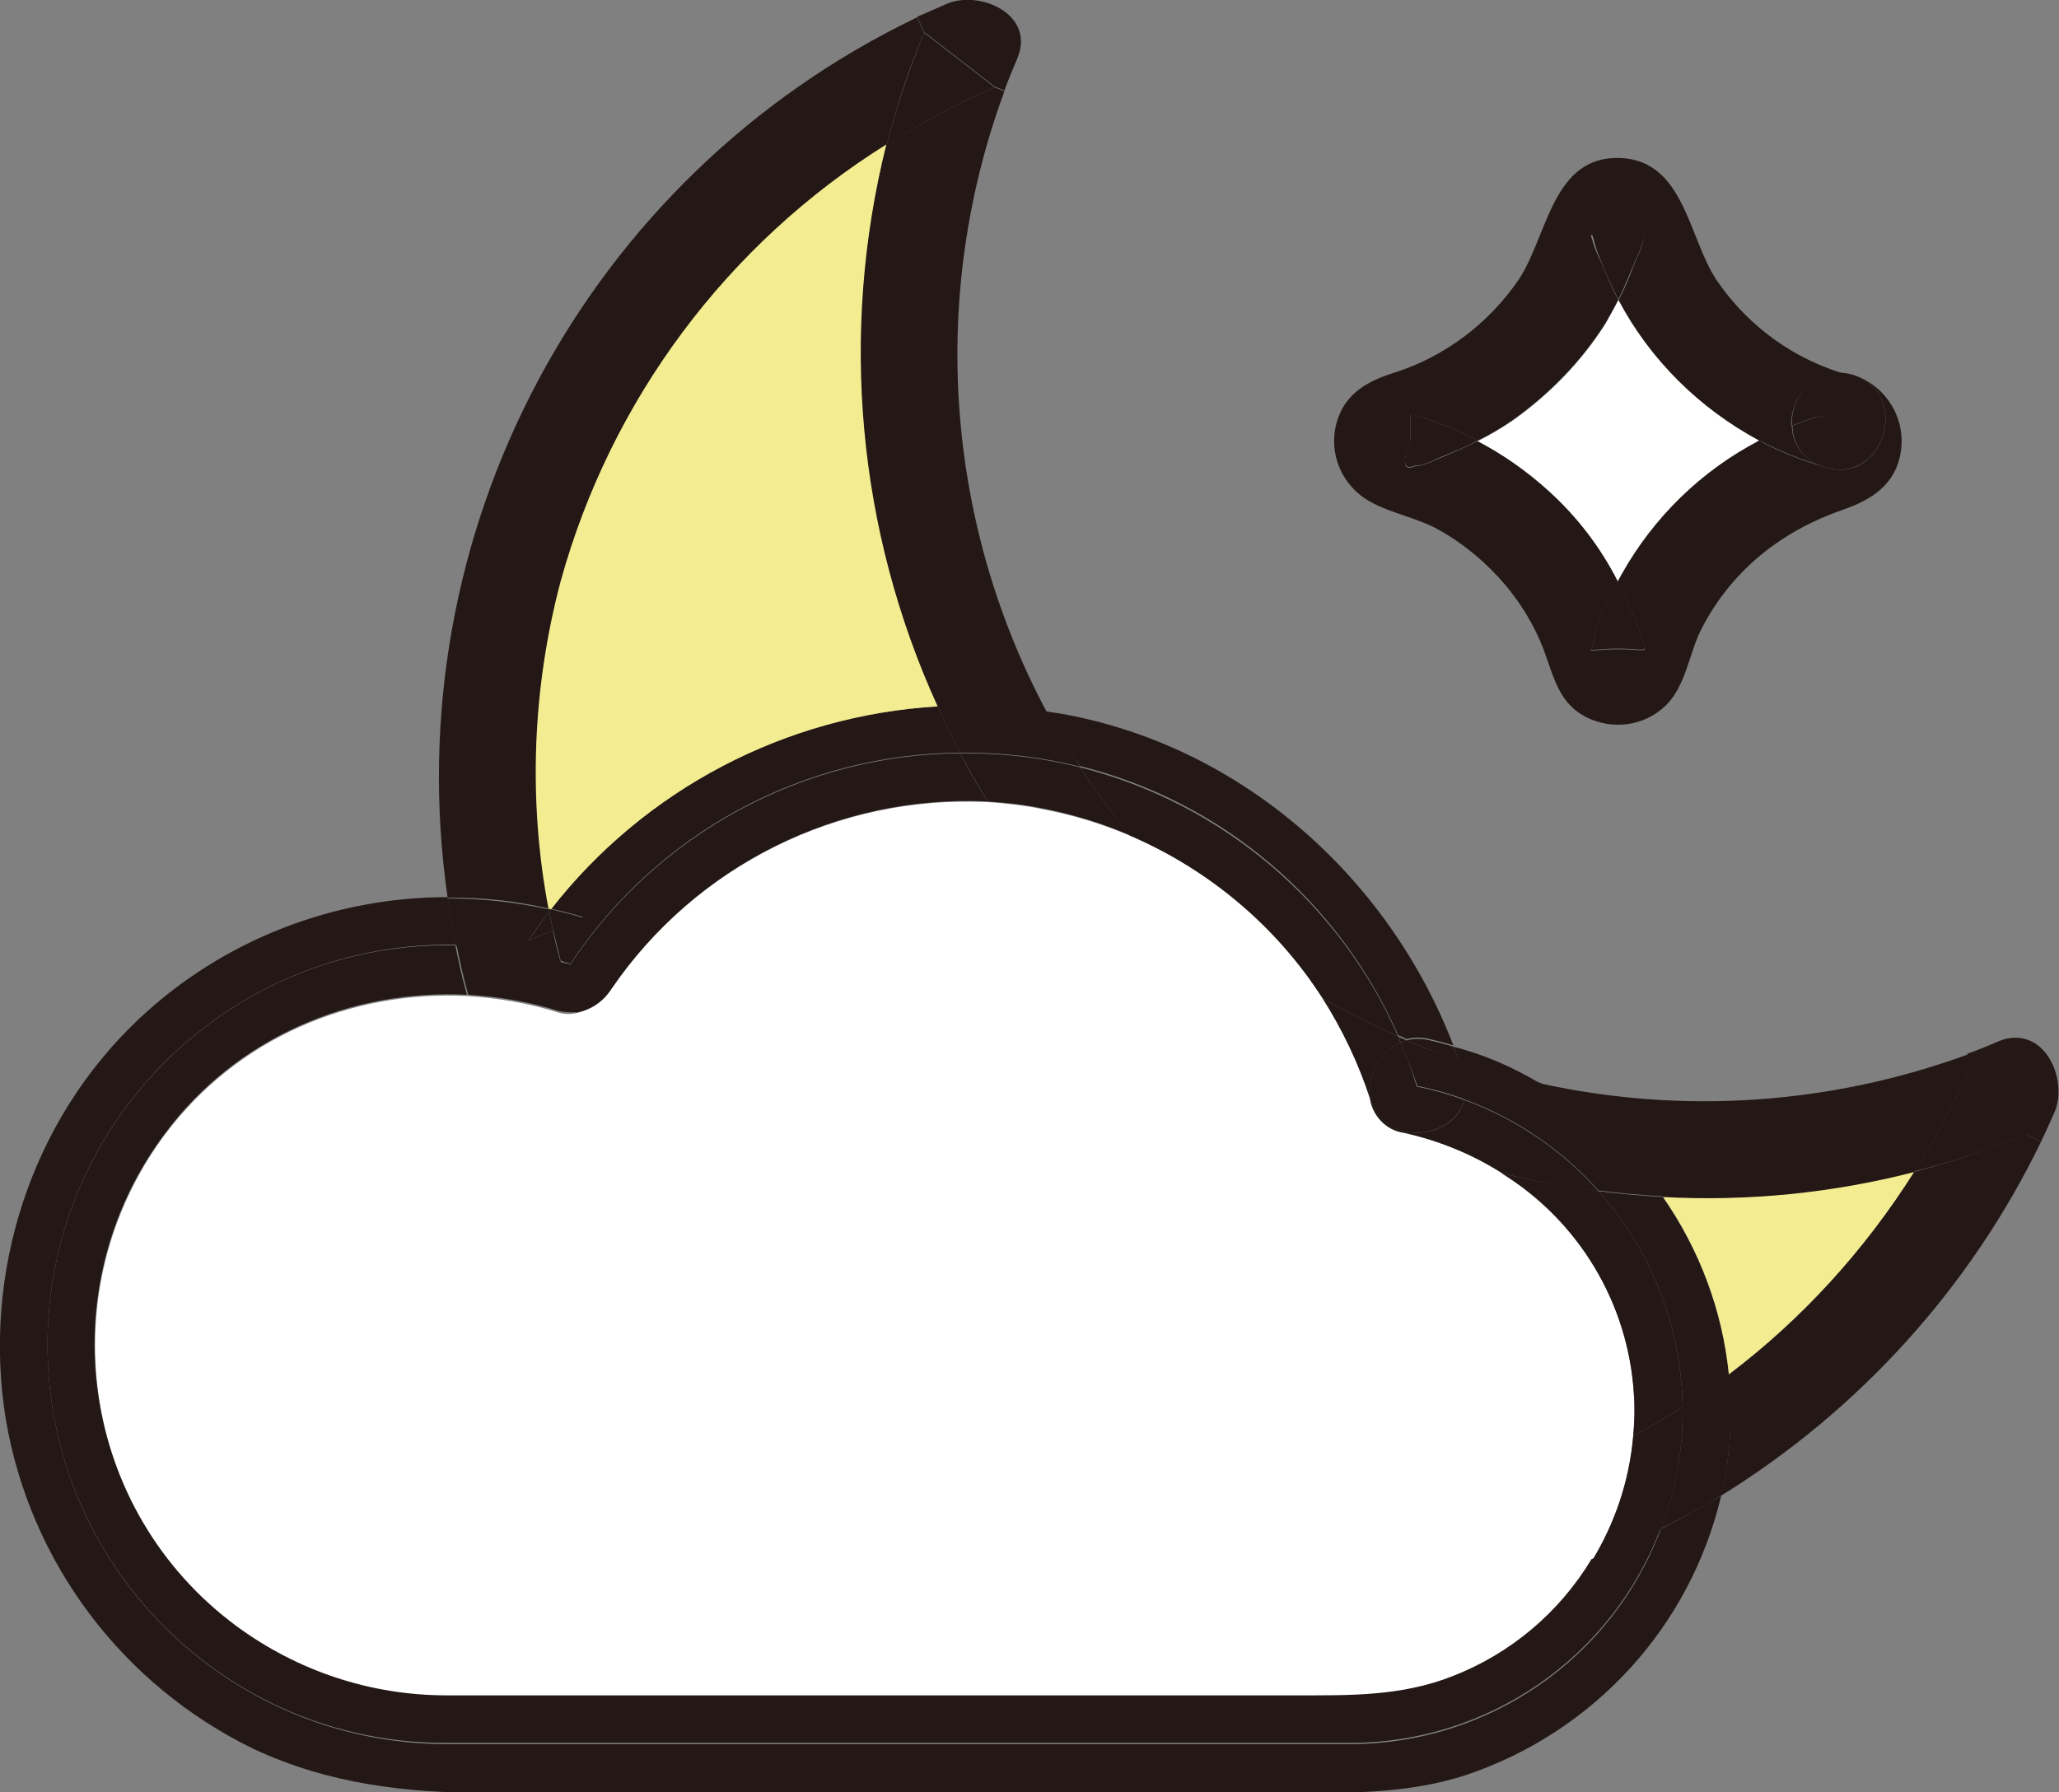 <?xml version="1.0" encoding="utf-8"?>
<!-- Generator: Adobe Illustrator 24.0.3, SVG Export Plug-In . SVG Version: 6.00 Build 0)  -->
<svg version="1.1" id="Layer_1" xmlns="http://www.w3.org/2000/svg" xmlns:xlink="http://www.w3.org/1999/xlink" x="0px" y="0px"
	 viewBox="0 0 320.6 279.1" style="enable-background:new 0 0 320.6 279.1;" xml:space="preserve">
<rect x="0" y="0" width="320.6" height="279.1" fill="#808080" stroke="none"/>
<style type="text/css">
	.st0{fill:#231815;}
	.st1{fill:#FFFFFF;}
	.st2{fill:#F4EC90;}
</style>
<title></title>
<g id="图层_1">
	<path class="st0" d="M143.9,5.1c-2.3,5.6-4.3,11.4-5.8,17.4c5.4-3.4,11-6.4,16.8-8.9L143.9,5.1z"/>
	<path class="st1" d="M205.9,155.4c3.1,4.9,5.6,10.1,7.4,15.6c0.4,2.8,2.5,5,5.3,5.4c5.4,1.2,10.6,3.3,15.3,6.3
		c12,7.5,19.7,20.3,20.5,34.4c0.1,2.2,0.1,4.4-0.1,6.6c-0.6,6.9-2.8,13.5-6.4,19.4c-5,8.3-12.6,14.7-21.6,18.2
		c-8.1,3.1-16.3,3-24.7,3H86.1c-5.5,0-11,0-16.5,0c-30.2,0-54.8-24.5-54.8-54.8c0-11.8,3.8-23.3,10.8-32.7
		c11.2-15.1,29-22.6,47.1-21.7c4.8,0.3,9.5,1.1,14,2.5c0.9,0.3,1.9,0.4,2.8,0.2c2.3-0.4,4.4-1.7,5.6-3.7
		c13.1-19.2,35.3-30.3,58.6-29.2c2.9,0.2,5.8,0.5,8.6,1.1C180.3,129.4,196,140,205.9,155.4z"/>
	<path class="st0" d="M319.9,173.2c-0.7,1.6-1.4,3.1-2.1,4.6l-2.4-1.2l-8.5-11l-0.6-1.5c1.7-0.6,3.4-1.3,5-2
		C318.3,159.4,322.1,168.1,319.9,173.2z"/>
	<path class="st0" d="M315.4,176.6l2.4,1.2c-11,22.7-28.3,41.8-49.8,55.1c1.1-4.7,1.6-9.6,1.4-14.4c0-1.5-0.1-2.9-0.3-4.4
		c11.5-8.7,21.2-19.4,28.9-31.6C304,180.9,309.8,179,315.4,176.6z"/>
	<path class="st0" d="M307,165.6l8.5,11c-5.6,2.4-11.4,4.3-17.4,5.8C301.5,177.1,304.5,171.4,307,165.6z"/>
	<path class="st0" d="M283.7,72.6c-2.7-0.9-4.6-3.4-4.6-6.3c0.6-0.2,1.3-0.5,1.9-0.7c0.6-0.3,1.3-0.5,2-0.7c5.6-0.7-2,7,1.4,7.9
		L283.7,72.6z"/>
	<path class="st0" d="M282.9,64.9c-0.7,0.2-1.4,0.4-2,0.7c-0.6,0.2-1.3,0.5-1.9,0.7c-0.2-4.6,3.5-9.5,9.3-8c9.3,2.7,5.3,17.1-4,14.5
		C281,71.9,288.5,64.2,282.9,64.9z"/>
	<path class="st0" d="M275.8,67.6c1-0.5,2.1-0.9,3.2-1.4c0,2.9,1.9,5.4,4.6,6.3c-3.4-1-6.6-2.3-9.8-4
		C274.5,68.2,275.2,67.9,275.8,67.6z"/>
	<path class="st0" d="M269.5,218.4c0.1,4.8-0.4,9.7-1.4,14.4c-3,1.9-6.2,3.6-9.4,5.2c2.2-5.8,3.3-12,3.3-18.2c0-0.3,0-0.5,0-0.8
		c2.5-1.6,4.9-3.3,7.2-5C269.4,215.5,269.4,217,269.5,218.4z"/>
	<path class="st0" d="M269.2,214.1c-2.3,1.8-4.7,3.5-7.2,5c-0.2-12.4-4.8-24.3-13.1-33.6c3.3,0.4,6.7,0.7,10,0.9
		C264.6,194.6,268.2,204.1,269.2,214.1z"/>
	<path class="st2" d="M298.1,182.4c-7.7,12.2-17.4,22.9-28.9,31.6c-1-10-4.6-19.5-10.3-27.7C272.1,187.1,285.3,185.7,298.1,182.4z"
		/>
	<path class="st0" d="M262,219.9c0,6.2-1.1,12.4-3.3,18.2c-3.5,1.8-7.1,3.4-10.8,4.9c3.6-5.9,5.8-12.5,6.4-19.4
		c2.6-1.4,5.2-2.9,7.7-4.5C262,219.4,262,219.6,262,219.9z"/>
	<path class="st0" d="M248.9,185.5c8.3,9.3,12.9,21.2,13.1,33.6c-2.5,1.6-5.1,3.1-7.7,4.5c0.2-2.2,0.3-4.4,0.1-6.6
		c-0.9-14.1-8.6-26.9-20.6-34.3C238.8,183.9,243.9,184.8,248.9,185.5z"/>
	<path class="st0" d="M256.1,36.2c0,1.4-1.1,3.5-1.6,4.7c-0.8,1.9-1.6,3.9-2.5,5.7c-1-1.9-1.9-3.8-2.6-5.7c-0.5-1.1-0.9-2.2-1.2-3.4
		c-0.1-0.5-0.3-0.9-0.4-1.4H256.1z"/>
	<path class="st0" d="M249.4,41c0.8,2,1.6,3.9,2.6,5.7c-0.6,1.2-1.3,2.4-2,3.6c-3.8,6-8.8,11.1-14.6,15.2c-1.7,1.2-3.4,2.2-5.3,3.1
		c-2.5-1.3-5.1-2.4-7.8-3.3c-0.9-0.4-1.8-0.7-2.7-0.8v4.2c-1.3,3.4-1.1,4.7,0.7,3.9c1.4,0,3.4-1.1,4.7-1.6c1.7-0.7,3.4-1.5,5.1-2.3
		c4,2.1,7.7,4.7,11.1,7.8c4.4,4,8,8.7,10.7,14c-1.5,2.8-3.3,6.2-3.7,9.2c-0.4,2.5-2.1,1.4,3.8,1.4c4.9,0,4.5,1,3.5-2.1
		c-0.7-2-1.4-3.9-2.3-5.8c-0.4-0.9-0.8-1.8-1.3-2.7l0.6-1.1c5-8.9,12.4-16.1,21.4-20.8c3.1,1.7,6.4,3,9.8,4l0.6,0.2
		c9.3,2.7,13.3-11.8,4-14.5c5.1,1.5,8.4,6.5,7.7,11.8c-0.7,5.3-4.5,7.7-9.1,9.3c-9.5,3.3-17.1,9.3-21.8,18.2
		c-2,3.7-2.4,8.4-5.2,11.7c-3,3.4-7.9,4.5-12.2,2.7c-5-2.1-5.7-6.5-7.4-11c-1.4-3.6-3.4-6.9-5.9-9.9c-2.9-3.4-6.3-6.3-10.2-8.5
		c-3.5-2-7.5-2.6-10.9-4.5c-4.3-2.4-6.5-7.4-5.2-12.2c1.2-4.5,4.7-6.5,8.8-7.8c8-2.5,14.9-7.7,19.6-14.6c4.5-6.8,5.2-19.3,15.8-18.9
		c9.9,0.4,10.6,12.3,14.9,18.9c5,7.4,12.4,12.7,21,15c-5.8-1.6-9.5,3.4-9.3,8c-1.1,0.4-2.1,0.9-3.2,1.4c-0.7,0.3-1.3,0.6-1.9,1
		c-9.3-4.9-17-12.5-21.9-21.9c1-1.9,1.8-3.8,2.5-5.7c0.5-1.3,1.6-3.3,1.6-4.7h-8.3c0.1,0.5,0.3,0.9,0.4,1.4
		C248.4,38.8,248.8,39.9,249.4,41z"/>
	<path class="st0" d="M255.5,98.9c1,3.1,1.3,2.1-3.5,2.1c-5.9,0-4.1,1.1-3.8-1.4c0.4-3,2.2-6.4,3.7-9.2c0.5,0.9,0.9,1.8,1.3,2.7
		C254.1,95,254.8,97,255.5,98.9z"/>
	<path class="st1" d="M252,46.7c4.9,9.3,12.6,16.9,21.9,21.9c-9,4.7-16.4,11.9-21.4,20.8l-0.6,1.1c-2.7-5.3-6.3-10-10.7-14
		c-3.4-3.1-7.1-5.7-11.1-7.8c1.8-0.9,3.6-2,5.3-3.1c5.8-4.1,10.8-9.2,14.6-15.2C250.7,49.1,251.4,47.9,252,46.7z"/>
	<path class="st0" d="M227.1,165.1c4.2,1.4,8.4,2.6,12.7,3.5c7.6,4.4,14.1,10.5,19.1,17.7c-3.3-0.2-6.7-0.5-10-0.9
		c-5.7-6.4-12.9-11.3-20.9-14.2c0.3-1.3,0.3-2.8-0.2-4.1C227.6,166.5,227.4,165.8,227.1,165.1z"/>
	<path class="st0" d="M239.8,168.7c22.2,4.9,45.3,3.3,66.6-4.5l0.6,1.5c-2.5,5.8-5.5,11.4-8.9,16.8c-12.8,3.3-26,4.6-39.2,3.9
		C253.9,179.2,247.4,173.1,239.8,168.7z"/>
	<path class="st0" d="M239.8,168.7c-4.3-0.9-8.5-2.1-12.7-3.5c-0.3-0.8-0.5-1.5-0.8-2.2C231.1,164.2,235.6,166.2,239.8,168.7z"/>
	<path class="st0" d="M222.3,65.3c2.7,0.9,5.3,2,7.8,3.3c-1.7,0.9-3.4,1.6-5.1,2.3c-1.3,0.5-3.3,1.7-4.7,1.6c-1.8,0.8-2-0.6-0.7-3.9
		v-4.2C220.5,64.6,221.5,64.9,222.3,65.3z"/>
	<path class="st0" d="M163,110.8c0.7,0.1,1.3,0.2,2,0.3c28.1,4.9,51.2,25.4,61.3,51.7c-1.2-0.4-2.5-0.7-3.7-1
		c-1.2-0.3-2.4-0.3-3.6,0c-0.4-0.2-0.8-0.4-1.3-0.6c-9.2-20.9-27.4-36.4-49.5-41.9C166.3,116.7,164.6,113.8,163,110.8z"/>
	<path class="st0" d="M219,162c1.2-0.3,2.4-0.3,3.6,0c1.3,0.3,2.5,0.6,3.7,1c0.3,0.8,0.6,1.5,0.8,2.2
		C224.4,164.2,221.7,163.1,219,162z"/>
	<path class="st0" d="M218.1,162.3c0.3-0.1,0.6-0.2,0.9-0.3c2.7,1.1,5.4,2.2,8.2,3.1c0.2,0.7,0.5,1.4,0.7,2c0.5,1.3,0.5,2.7,0.2,4.1
		c-2.4-0.9-4.9-1.6-7.4-2.1C219.9,166.8,219,164.5,218.1,162.3z"/>
	<path class="st0" d="M217.7,161.4c0.4,0.2,0.8,0.4,1.3,0.6c-0.3,0.1-0.6,0.2-0.9,0.3C218,162,217.8,161.7,217.7,161.4z"/>
	<path class="st0" d="M213.3,171c-0.5-3.6,1.4-7.2,4.8-8.7c1,2.3,1.8,4.6,2.5,6.9c2.5,0.5,5,1.2,7.4,2.1c-1.7,6.1-12.2,7.5-14.6-0.1
		L213.3,171z"/>
	<path class="st0" d="M213.4,171.2c2.5,7.6,13,6.2,14.6,0.1c8,2.9,15.2,7.8,20.9,14.2c-5.1-0.6-10.1-1.6-15-2.8
		c-4.7-3-9.9-5.1-15.3-6.3c-2.8-0.4-4.9-2.7-5.3-5.4L213.4,171.2z"/>
	<path class="st0" d="M217.7,161.4c0.1,0.3,0.2,0.6,0.4,0.9c-3.3,1.5-5.3,5.1-4.8,8.7c-1.8-5.5-4.3-10.7-7.4-15.6
		C209.7,157.6,213.7,159.6,217.7,161.4z"/>
	<path class="st0" d="M168.2,119.5c22.1,5.6,40.4,21.1,49.5,41.9c-4-1.8-8-3.8-11.8-6c-7.2-11.2-17.7-20-30-25.3
		C173.2,126.7,170.6,123.2,168.2,119.5z"/>
	<path class="st0" d="M147.4,0.6c5.1-2.2,13.9,1.6,11,8.5c-0.7,1.7-1.4,3.3-2,5l-1.5-0.6l-11-8.5l-1.1-2.4
		C144.3,2,145.8,1.3,147.4,0.6z"/>
	<path class="st0" d="M154.9,13.6l1.5,0.6c-11.7,31.7-9.3,66.9,6.6,96.7c-5.6-0.9-11.4-1.1-17.1-0.8c-12.5-27.4-15.3-58.3-7.9-87.6
		C143.5,19.1,149.1,16.1,154.9,13.6z"/>
	<path class="st0" d="M150.2,117.3c6.1,0,12.1,0.7,18,2.2c2.4,3.7,5,7.2,7.8,10.6c-4.4-1.9-8.9-3.3-13.6-4.2
		c-2.8-0.6-5.7-0.9-8.6-1.1c-1.5-2.5-3-5-4.3-7.5L150.2,117.3z"/>
	<path class="st0" d="M88.8,150.2c13.5-20.4,36.3-32.7,60.7-32.9c1.3,2.6,2.8,5.1,4.3,7.5c-23.3-1.1-45.4,9.9-58.6,29.2
		c-1.3,2-3.3,3.3-5.6,3.7c-0.9-2.6-1.7-5.3-2.4-7.9C87.8,149.9,88.3,150,88.8,150.2z"/>
	<path class="st0" d="M146,110c5.7-0.3,11.4-0.1,17.1,0.8c1.6,2.9,3.3,5.8,5.1,8.6c-5.9-1.5-11.9-2.2-18-2.2h-0.7
		C148.3,114.9,147.1,112.5,146,110z"/>
	<path class="st0" d="M146,110c1.1,2.4,2.3,4.9,3.5,7.2c-24.5,0.2-47.2,12.5-60.7,32.9c-0.5-0.2-1-0.3-1.5-0.5
		c-0.4-1.6-0.8-3.2-1.2-4.9l4.7-1.9c-1.6-0.5-3.3-0.9-5-1.3C100.4,122.9,122.3,111.4,146,110z"/>
	<path class="st0" d="M142.8,2.7l1.1,2.4c-2.4,5.6-4.3,11.4-5.8,17.4c-24.8,15.5-42.9,39.8-50.7,68c-4.5,16.6-5.1,34.1-1.9,51
		c-5.2-1.2-10.5-1.8-15.8-1.7C61.5,83,91.1,27.5,142.8,2.7L142.8,2.7z"/>
	<path class="st2" d="M146,110c-23.7,1.4-45.6,12.9-60.2,31.6l-0.4-0.1c-3.2-16.9-2.5-34.4,1.9-51c7.8-28.2,25.9-52.5,50.7-68
		C130.7,51.8,133.5,82.6,146,110z"/>
	<path class="st0" d="M87.3,149.7c0.7,2.7,1.5,5.3,2.4,7.9c-0.9,0.1-1.9,0-2.8-0.2c-4.5-1.4-9.2-2.2-14-2.5
		c-0.7-2.6-1.3-5.1-1.8-7.7C76.5,147.3,82,148.2,87.3,149.7z"/>
	<path class="st0" d="M85.8,141.6c1.7,0.4,3.3,0.8,5,1.3l-4.7,1.9c-0.2-1-0.4-1.9-0.6-2.9L85.8,141.6z"/>
	<path class="st0" d="M85.5,142c0.2,1,0.4,1.9,0.6,2.9l-3.8,1.5C83.4,144.9,84.4,143.4,85.5,142z"/>
	<path class="st0" d="M85.5,142l-0.1-0.5l0.4,0.1L85.5,142z"/>
	<path class="st0" d="M85.5,142c-1.1,1.4-2.2,2.9-3.2,4.4l3.8-1.5c0.3,1.6,0.7,3.2,1.2,4.9c-5.3-1.6-10.8-2.4-16.3-2.5
		c-0.5-2.4-0.9-4.9-1.3-7.4c5.3,0,10.6,0.6,15.7,1.7L85.5,142z"/>
	<path class="st0" d="M7.4,209.4c0-34.3,27.9-62.2,62.2-62.2c0.4,0,0.9,0,1.3,0c0.5,2.6,1.1,5.2,1.8,7.7c-18-0.9-35.9,6.6-47.1,21.7
		c-18.1,24.3-13.1,58.6,11.2,76.6c9.5,7,20.9,10.8,32.7,10.8c5.5,0,11,0,16.5,0h115.5c8.5,0,16.6,0.2,24.7-3
		c9-3.5,16.6-9.9,21.6-18.2c3.7-1.5,7.3-3.1,10.8-4.9c-7.6,20.2-26.9,33.5-48.4,33.5H69.6C35.3,271.6,7.4,243.7,7.4,209.4z"/>
	<path class="st0" d="M7.4,209.4c0,34.4,27.9,62.2,62.2,62.2c0,0,0,0,0,0h140.6c21.6,0,40.9-13.4,48.4-33.5c3.2-1.6,6.3-3.4,9.4-5.2
		c-4.8,20.4-19.8,36.8-39.7,43.5c-9.5,3.1-19.2,2.8-29,2.8H75.9c-12.7,0-24.8-1.4-36.5-6.9C19.1,262.4,4.7,243.4,0.9,221
		c-3.7-22.8,3.9-46.5,20.8-62.4c13-12.2,30.2-18.9,48-18.9c0.4,2.5,0.8,4.9,1.3,7.4c-0.4,0-0.9,0-1.3,0
		C35.3,147.2,7.4,175,7.4,209.4z"/>
</g>
</svg>
